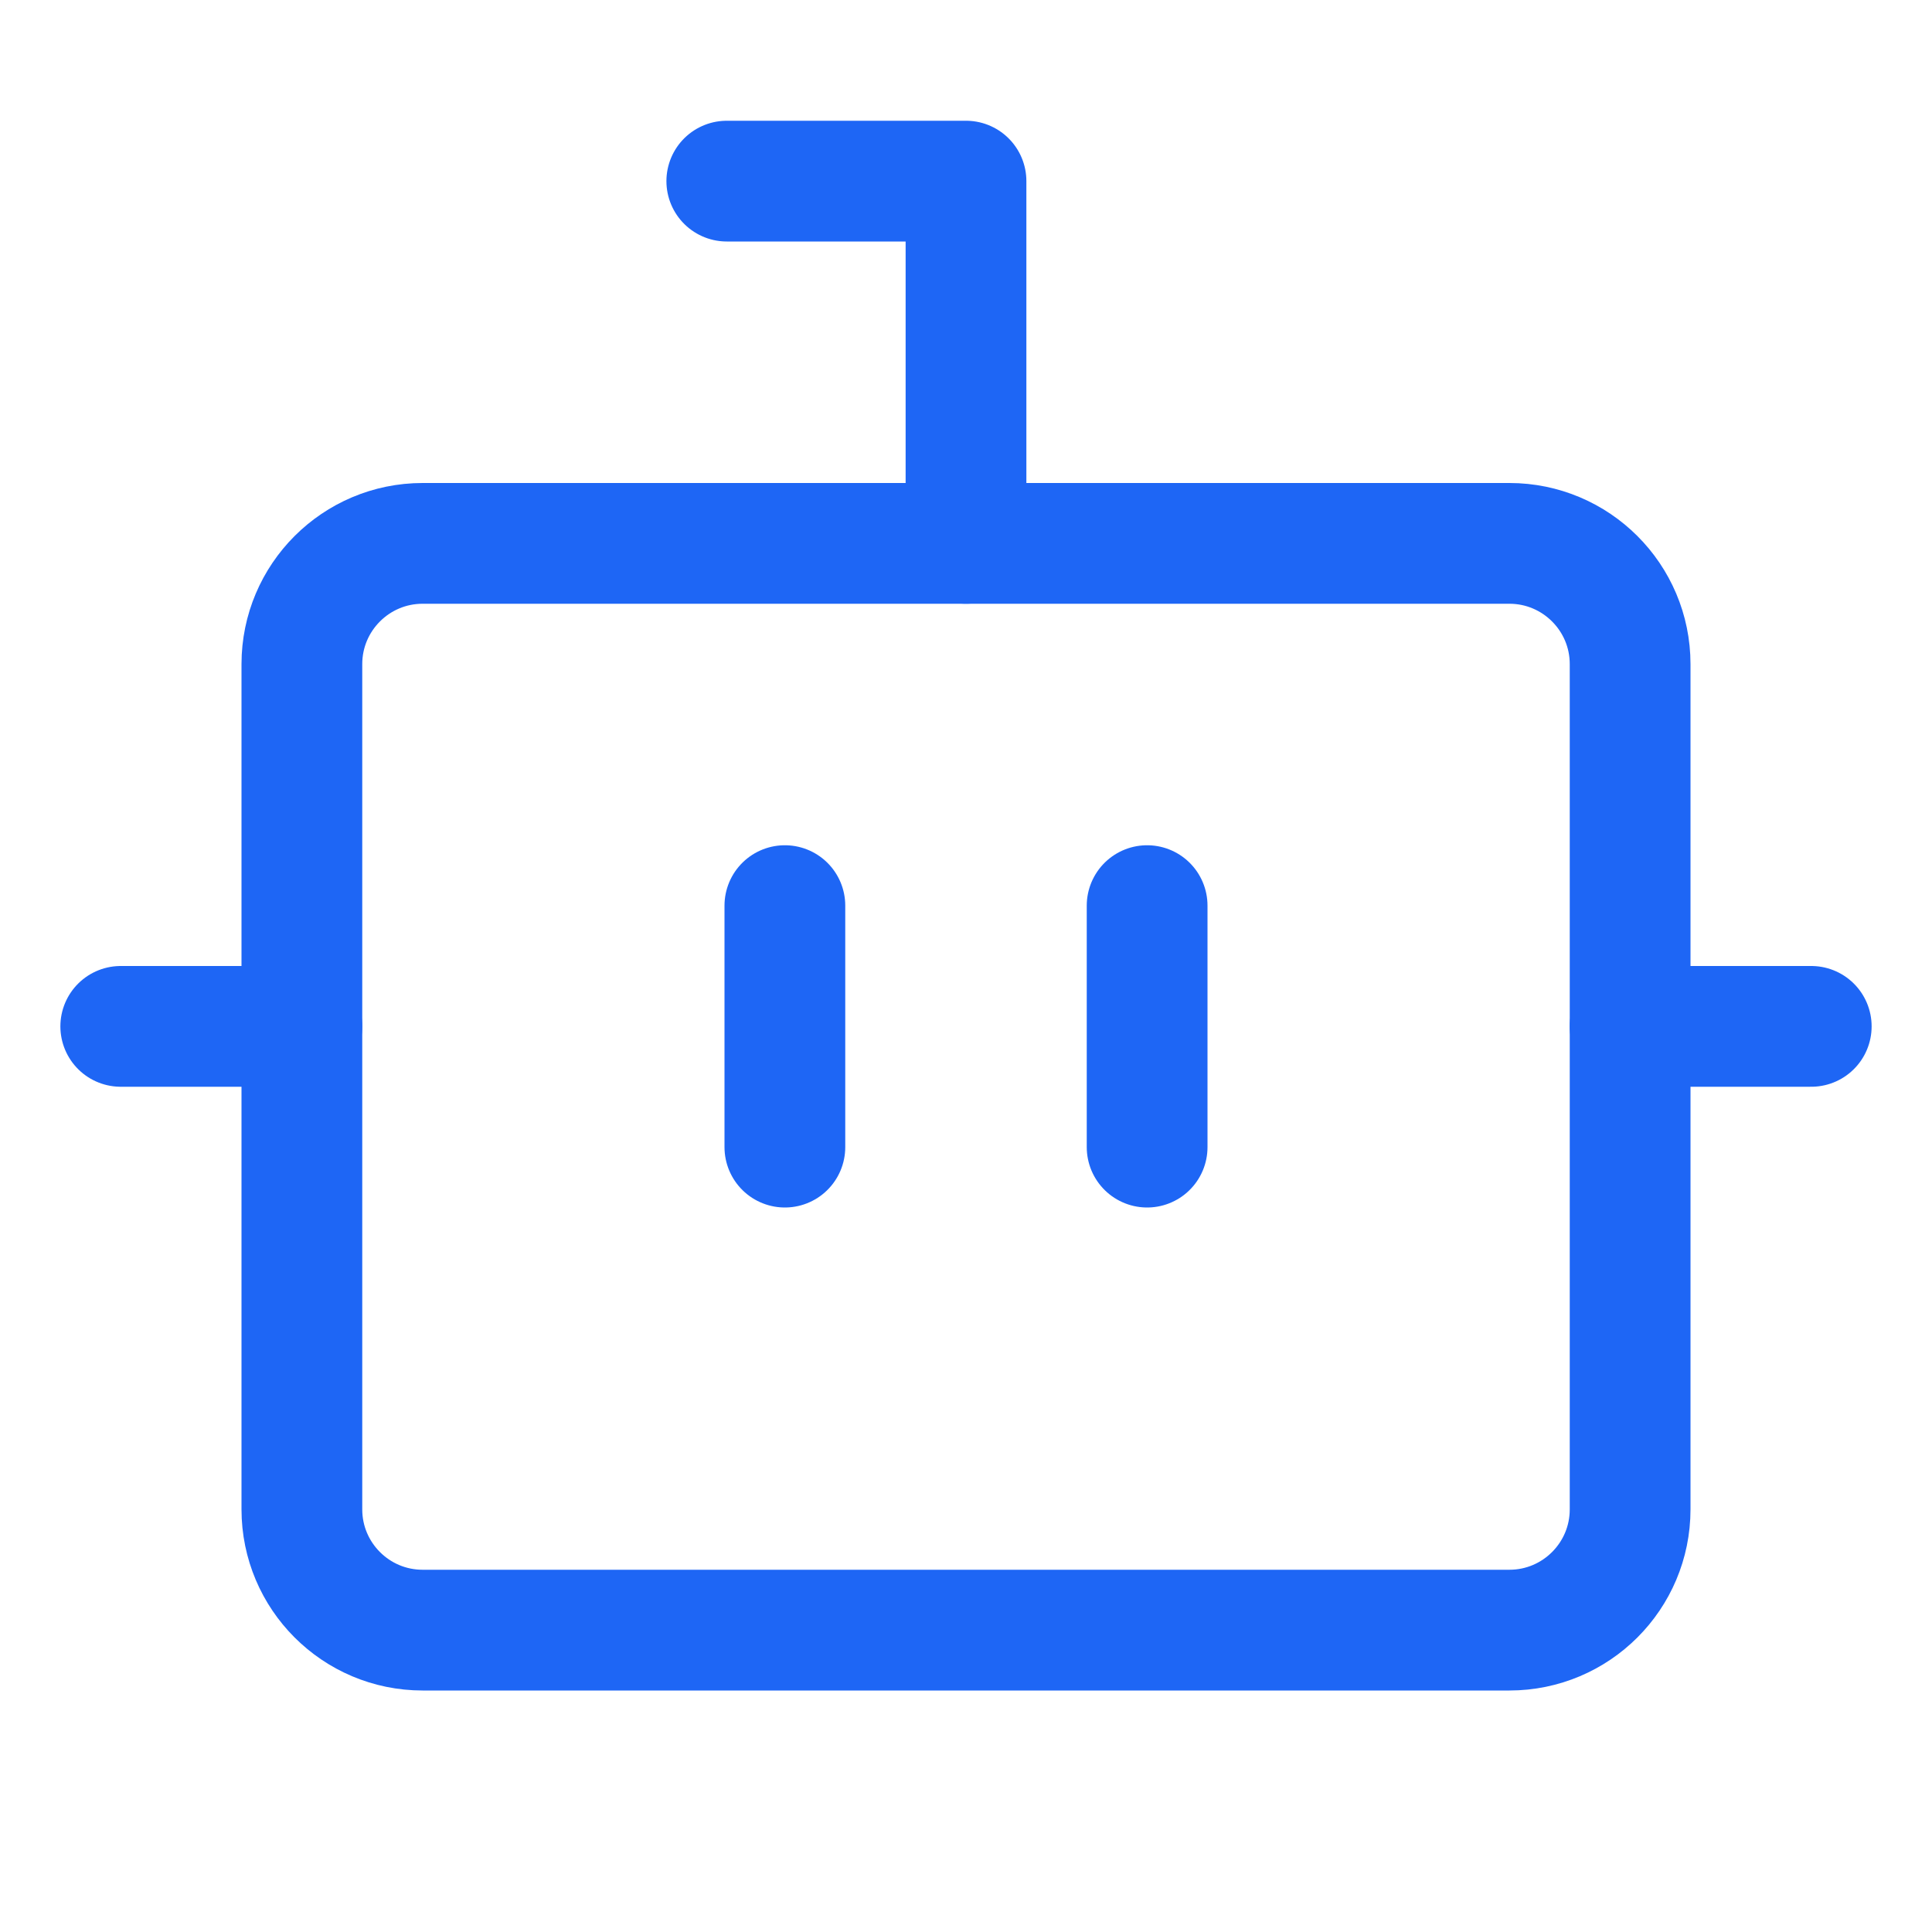 <?xml version="1.0" encoding="UTF-8"?>
<svg width="16px" height="16px" viewBox="0 0 16 16" version="1.1" xmlns="http://www.w3.org/2000/svg" xmlns:xlink="http://www.w3.org/1999/xlink">
    <title>dependabot</title>
    <g id="dependabot" stroke="none" stroke-width="1" fill="none" fill-rule="evenodd" stroke-linecap="round" stroke-linejoin="round">
        <line x1="13.5" y1="8.5" x2="15" y2="8.5" id="Line" stroke="#1E66F5"></line>
        <line x1="6.5" y1="7.5" x2="6.5" y2="9.5" id="Line-3" stroke="#1E66F5"></line>
        <line x1="9.5" y1="7.5" x2="9.5" y2="9.5" id="Line-4" stroke="#1E66F5"></line>
        <line x1="2.5" y1="8.5" x2="1" y2="8.5" id="Line-2" stroke="#1E66F5"></line>
        <polyline id="Line-5" stroke="#1E66F5" points="8 4.5 8 1.5 6.019 1.5"></polyline>
        <path d="M3.5,4.5 L12.5,4.5 C13.052,4.5 13.5,4.948 13.5,5.5 L13.5,12.5 C13.5,13.052 13.052,13.5 12.5,13.5 L3.5,13.5 C2.948,13.5 2.5,13.052 2.5,12.5 L2.5,5.5 C2.5,4.948 2.948,4.5 3.5,4.5 Z" id="Rectangle" stroke="#1E66F5"></path>
    </g>
</svg>